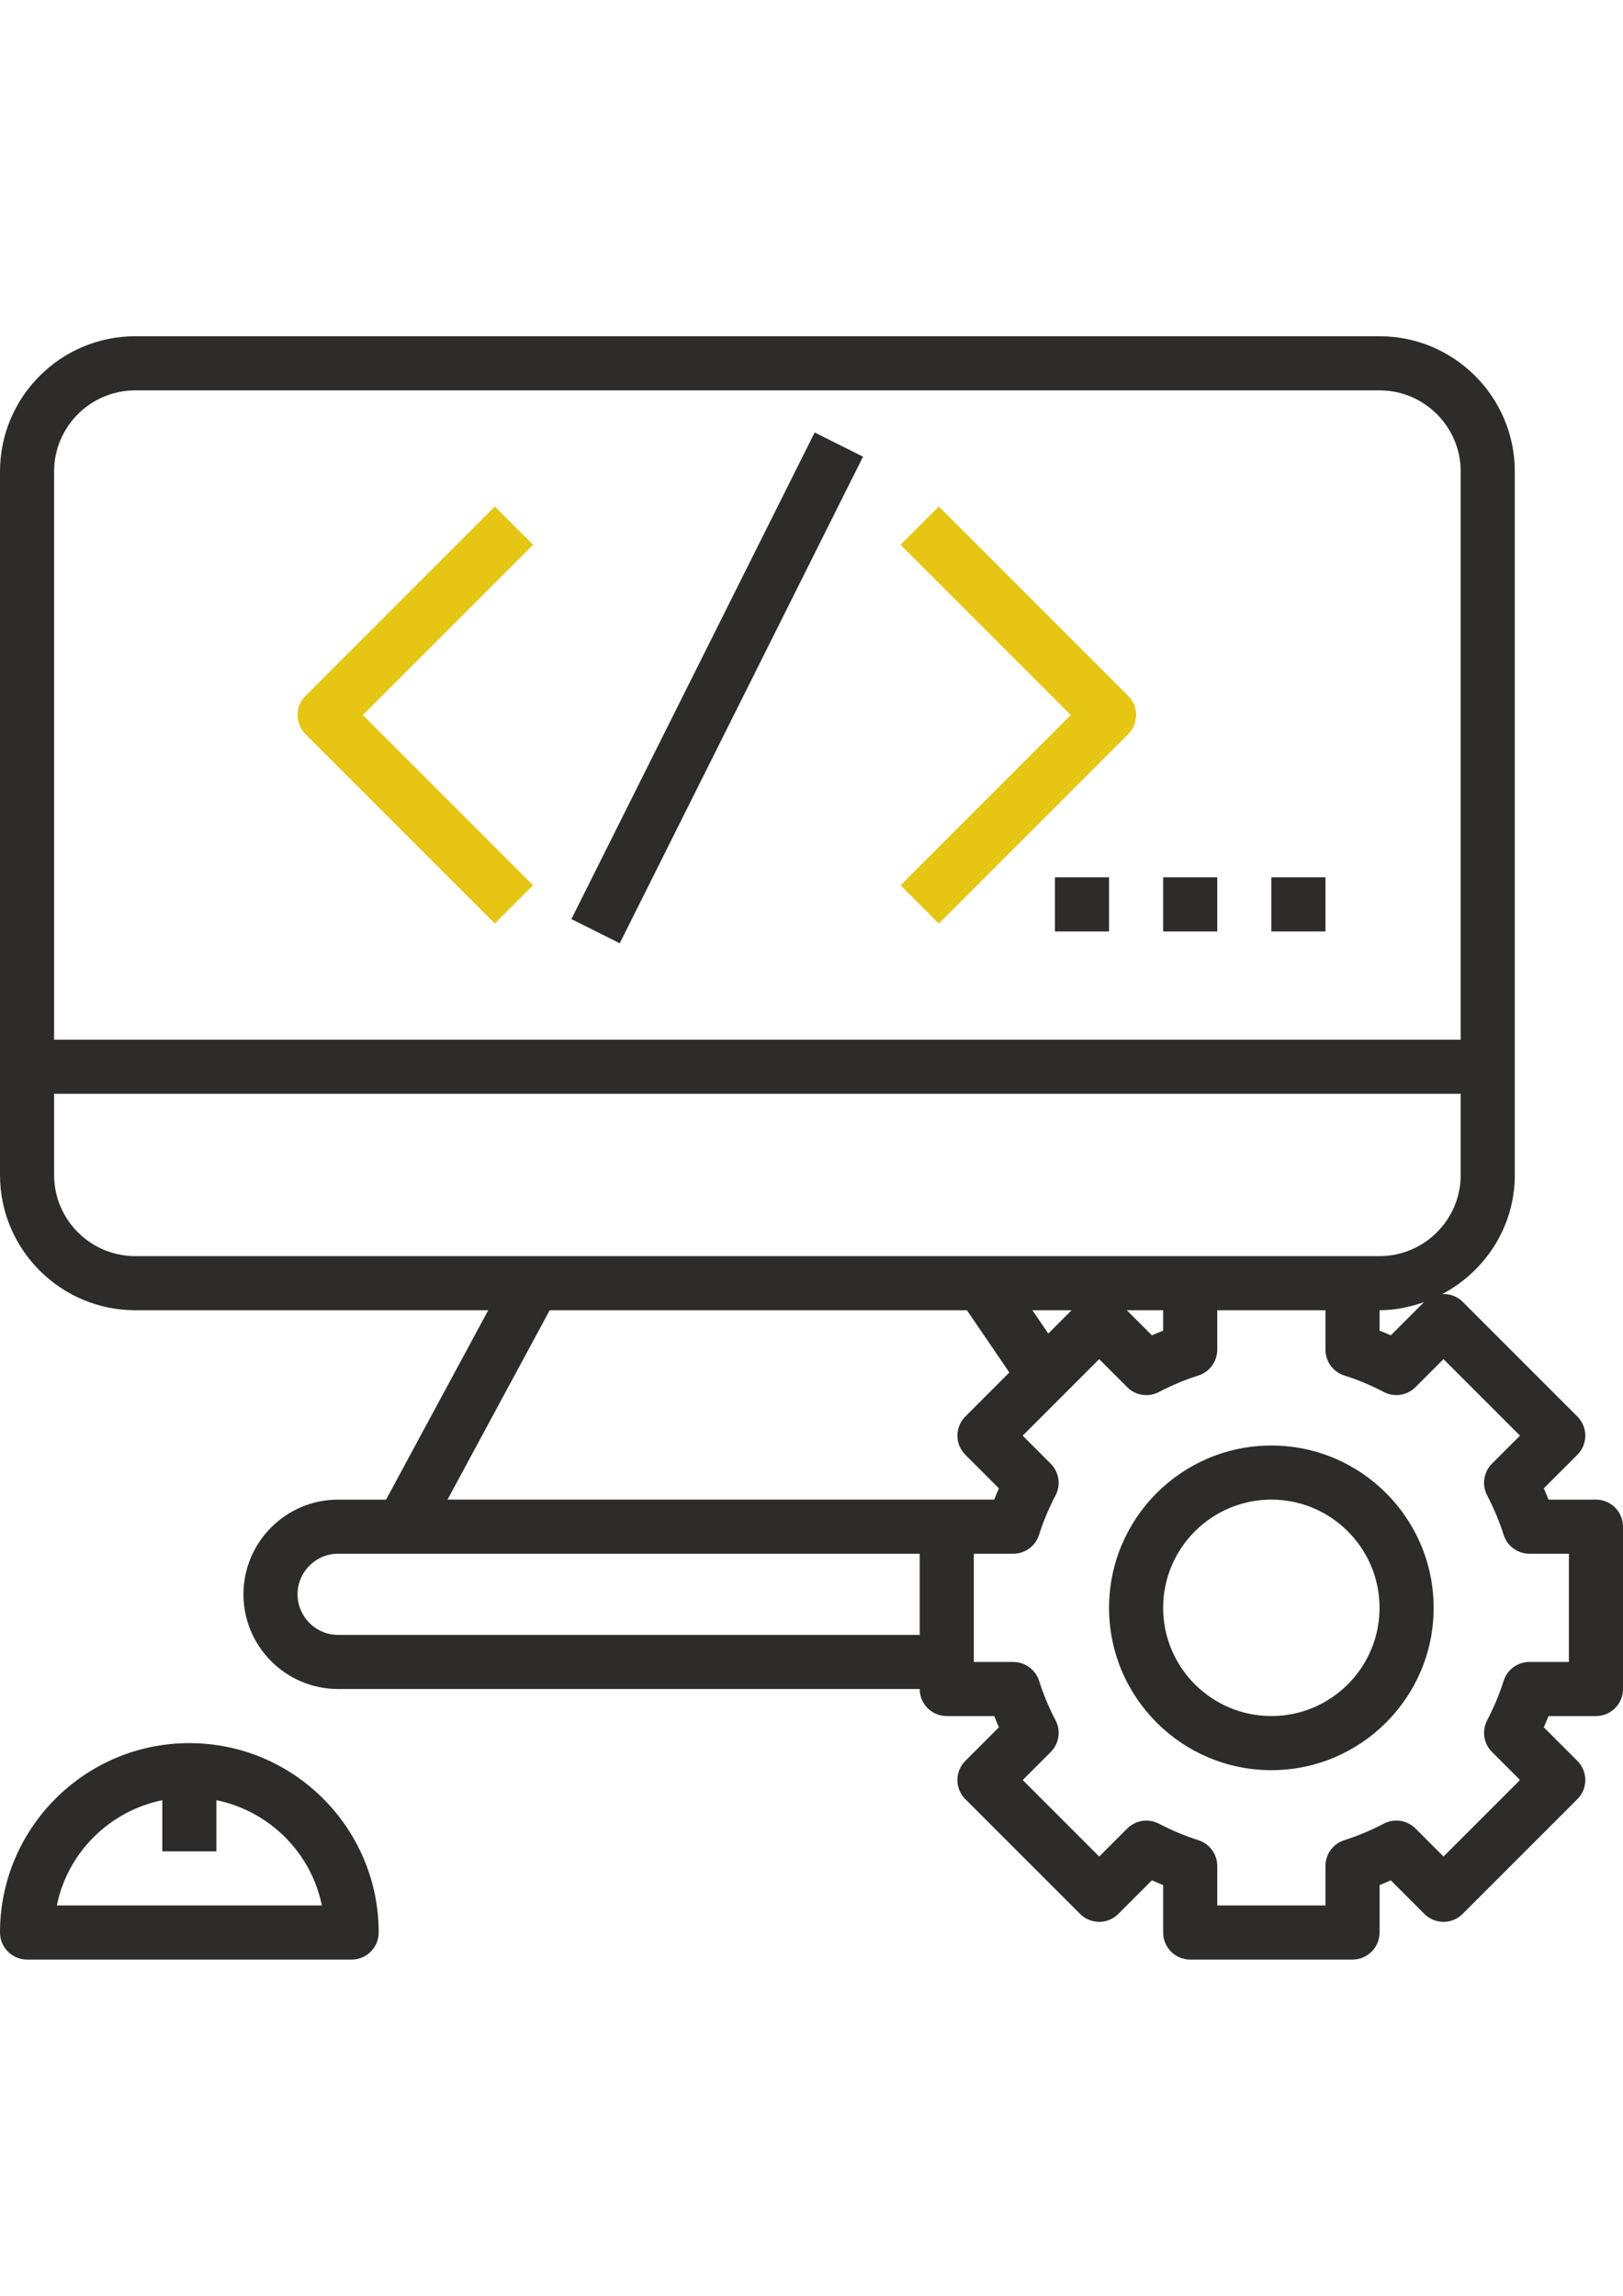 <?xml version="1.0" encoding="utf-8"?>
<!-- Generator: Adobe Illustrator 15.0.0, SVG Export Plug-In . SVG Version: 6.00 Build 0)  -->
<!DOCTYPE svg PUBLIC "-//W3C//DTD SVG 1.1//EN" "http://www.w3.org/Graphics/SVG/1.1/DTD/svg11.dtd">
<svg version="1.1" id="Layer_1" xmlns="http://www.w3.org/2000/svg" xmlns:xlink="http://www.w3.org/1999/xlink" x="0px" y="0px"
	 width="595.279px" height="841.89px" viewBox="0 0 595.279 841.89" enable-background="new 0 0 595.279 841.89"
	 xml:space="preserve">
<g>
	<g>
		<path fill="#2E2B2B" d="M69.449,639.214C31.163,639.214,0,670.376,0,708.664c0,5.486,4.435,9.922,9.921,9.922h119.057
			c5.486,0,9.921-4.436,9.921-9.922C138.899,670.376,107.736,639.214,69.449,639.214z M20.845,698.742
			c3.948-19.395,19.287-34.635,38.683-38.594V678.9H79.37v-18.752c19.396,3.969,34.735,19.199,38.684,38.594H20.845z"/>
	</g>
</g>
<g>
	<g>
		<path fill="#2E2B2B" d="M585.359,549.923h-17.402c-0.545-1.381-1.11-2.75-1.726-4.129l12.313-12.313
			c3.879-3.879,3.879-10.148,0-14.027l-42.087-42.086c-2.054-2.055-4.762-2.947-7.451-2.818c15.726-8.344,26.59-24.684,26.59-43.684
			V172.912c0-27.353-22.254-49.607-49.607-49.607H49.607C22.253,123.305,0,145.559,0,172.912v257.955
			c0,27.354,22.253,49.605,49.606,49.605H179.08l-37.483,69.451h-2.698h-14.882c-19.148,0-34.725,15.576-34.725,34.725
			c0,19.146,15.576,34.725,34.725,34.725h213.309c0,5.486,4.435,9.92,9.921,9.92h17.402c0.546,1.379,1.111,2.748,1.727,4.129
			l-12.313,12.311c-3.88,3.881-3.88,10.15,0,14.029l42.086,42.086c3.88,3.881,10.149,3.881,14.029,0l12.313-12.313
			c1.379,0.615,2.748,1.182,4.127,1.727v17.402c0,5.486,4.435,9.922,9.921,9.922h59.528c5.486,0,9.922-4.436,9.922-9.922v-17.402
			c1.379-0.545,2.748-1.111,4.127-1.727l12.313,12.313c3.879,3.881,10.149,3.881,14.028,0l42.087-42.086
			c3.879-3.879,3.879-10.148,0-14.029l-12.313-12.311c0.615-1.381,1.181-2.75,1.726-4.129h17.402c5.486,0,9.921-4.434,9.921-9.92
			v-59.529C595.28,554.357,590.845,549.923,585.359,549.923z M19.843,172.912c0-16.41,13.354-29.764,29.764-29.764h456.381
			c16.41,0,29.765,13.354,29.765,29.764V381.26H19.843V172.912z M49.607,460.63c-16.41,0-29.764-13.354-29.764-29.764v-29.764
			h515.909v29.764c0,16.41-13.354,29.764-29.765,29.764h-9.921h-59.528h-76.652H195.708H49.607z M522.299,477.498l-12.184,12.182
			c-1.379-0.613-2.748-1.18-4.128-1.725v-7.482C511.733,480.472,517.159,479.302,522.299,477.498z M426.617,480.472v7.482
			c-1.379,0.545-2.748,1.111-4.127,1.725l-9.207-9.207H426.617z M393.033,480.472l-8.552,8.553l-5.824-8.553H393.033z
			 M337.325,599.529H124.017c-8.205,0-14.882-6.676-14.882-14.881s6.677-14.883,14.882-14.883h14.882h8.611h189.815V599.529z
			 M164.144,549.912l37.478-69.439h153.026l15.557,22.83l-16.142,16.143c-3.879,3.879-3.879,10.148,0,14.027l12.313,12.313
			c-0.615,1.379-1.181,2.748-1.727,4.127h-17.402H164.144z M575.438,609.451h-14.476c-4.336,0-8.155,2.807-9.465,6.936
			c-1.508,4.791-3.542,9.672-6.052,14.475c-2.005,3.85-1.28,8.543,1.785,11.607l10.279,10.279l-28.058,28.057l-10.279-10.277
			c-3.075-3.066-7.758-3.781-11.607-1.787c-4.802,2.51-9.684,4.545-14.476,6.053c-4.137,1.32-6.944,5.139-6.944,9.475v14.475H446.46
			v-14.475c0-4.336-2.808-8.154-6.936-9.465c-4.792-1.508-9.673-3.541-14.475-6.053c-3.85-1.994-8.543-1.279-11.608,1.787
			l-10.278,10.277l-28.058-28.057l10.278-10.279c3.065-3.064,3.79-7.758,1.786-11.607c-2.51-4.803-4.544-9.684-6.052-14.475
			c-1.32-4.139-5.14-6.945-9.476-6.945h-14.475v-39.686h14.475c4.336,0,8.155-2.809,9.465-6.936
			c1.509-4.791,3.542-9.672,6.053-14.475c2.004-3.85,1.279-8.543-1.786-11.607l-10.278-10.279l28.058-28.057l10.278,10.277
			c3.065,3.076,7.759,3.791,11.607,1.787c4.803-2.512,9.684-4.545,14.476-6.053c4.138-1.32,6.945-5.139,6.945-9.475v-14.477h39.686
			v14.477c0,4.336,2.808,8.154,6.935,9.465c4.792,1.508,9.673,3.541,14.476,6.051c3.849,2.006,8.532,1.291,11.607-1.785
			l10.278-10.277l28.058,28.057l-10.278,10.279c-3.065,3.064-3.79,7.758-1.786,11.607c2.511,4.801,4.544,9.684,6.053,14.475
			c1.319,4.137,5.139,6.945,9.475,6.945h14.476V609.451z"/>
	</g>
</g>
<g>
	<g>
		<path fill="#2E2B2B" d="M466.303,530.08c-32.83,0-59.528,26.699-59.528,59.527c0,32.83,26.698,59.529,59.528,59.529
			c32.829,0,59.527-26.699,59.527-59.529C525.83,556.779,499.132,530.08,466.303,530.08z M466.303,629.292
			c-21.887,0-39.686-17.799-39.686-39.686c0-21.885,17.799-39.684,39.686-39.684c21.886,0,39.685,17.799,39.685,39.684
			C505.988,611.494,488.189,629.292,466.303,629.292z"/>
	</g>
</g>
<g>
	<g>
		<path fill="#E6C612" d="M195.52,199.769l-14.028-14.029l-69.45,69.45c-3.879,3.879-3.879,10.149,0,14.028l69.45,69.45
			l14.028-14.029l-62.435-62.435L195.52,199.769z"/>
	</g>
</g>
<g>
	<g>
		<path fill="#E6C612" d="M413.789,255.189l-69.449-69.45l-14.029,14.029l62.435,62.435l-62.435,62.435l14.029,14.029l69.449-69.45
			C417.668,265.339,417.668,259.068,413.789,255.189z"/>
	</g>
</g>
<g>
	<g>
		
			<rect x="163.089" y="242.39" transform="matrix(-0.447 0.894 -0.894 -0.447 606.134 130.01)" fill="#2E2B2B" width="199.605" height="19.842"/>
	</g>
</g>
<g>
	<g>
		<rect x="386.932" y="321.731" fill="#2E2B2B" width="19.843" height="19.843"/>
	</g>
</g>
<g>
	<g>
		<rect x="426.617" y="321.731" fill="#2E2B2B" width="19.843" height="19.843"/>
	</g>
</g>
<g>
	<g>
		<rect x="466.303" y="321.731" fill="#2E2B2B" width="19.843" height="19.843"/>
	</g>
</g>
</svg>
